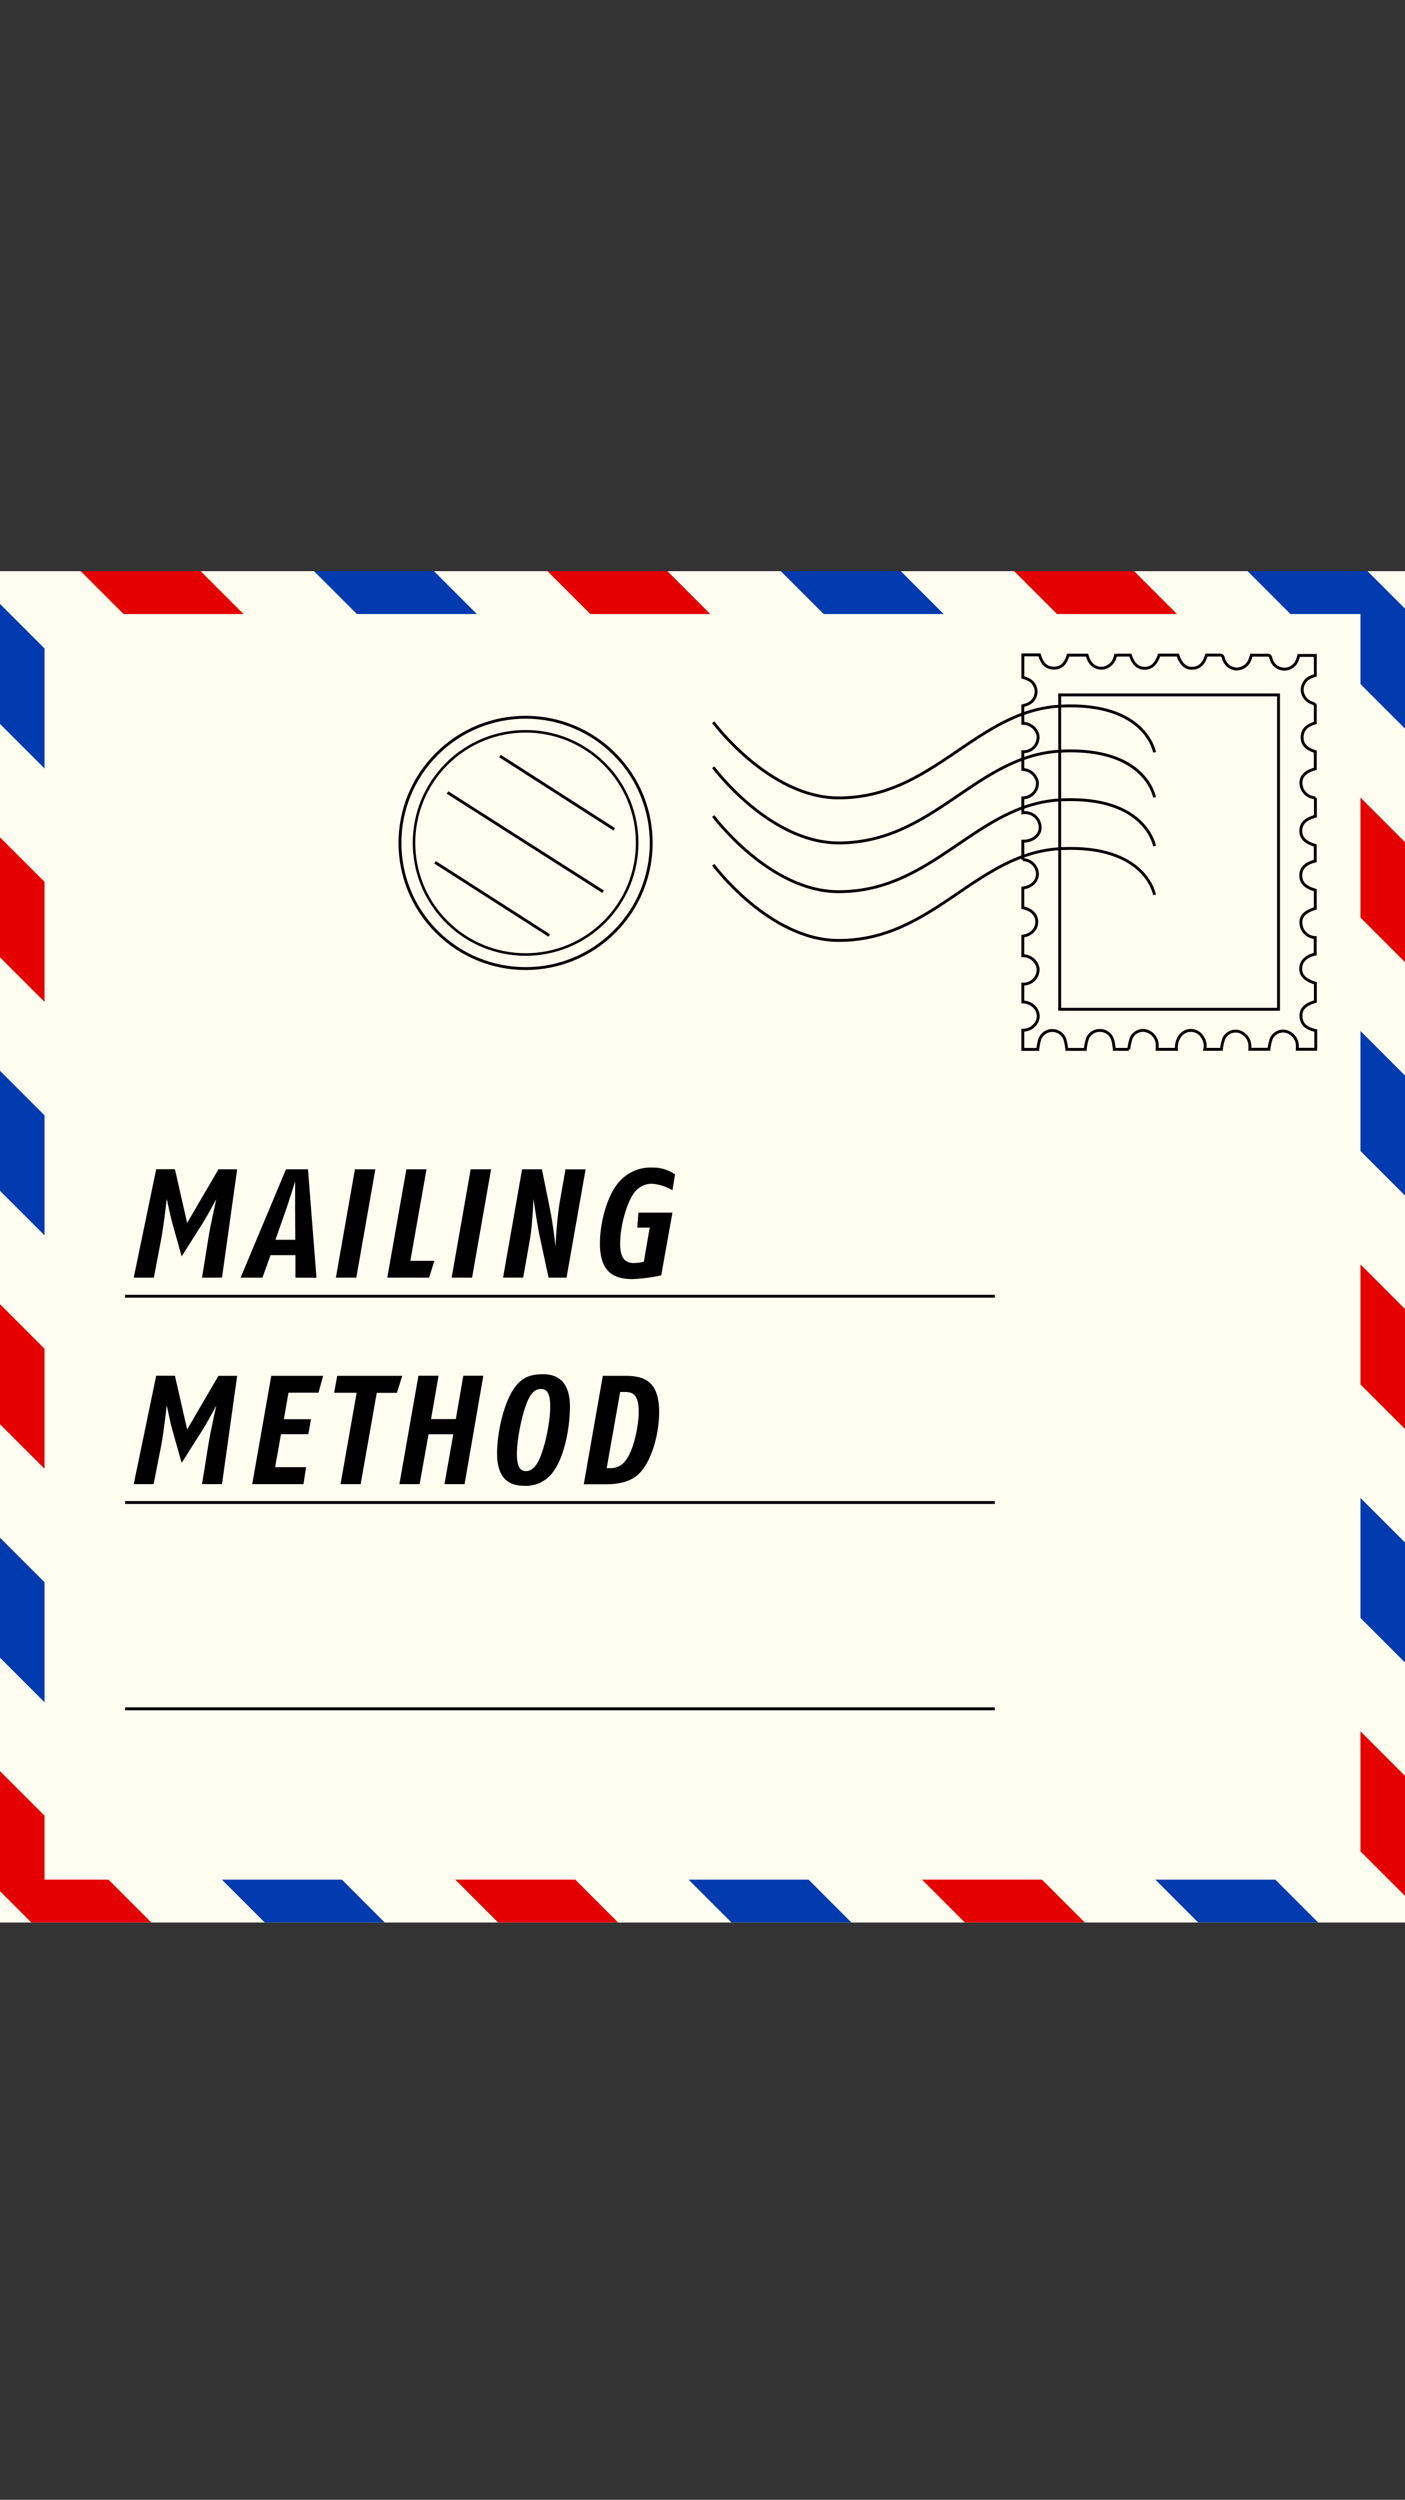 <svg id="Layer_1" data-name="Layer 1" xmlns="http://www.w3.org/2000/svg" xmlns:xlink="http://www.w3.org/1999/xlink" viewBox="0 0 375 667"><rect x="0" y="0" width="375" height="667" fill="#333333" stroke="none"/><defs><style>.cls-1,.cls-7,.cls-8{fill:none;}.cls-2{clip-path:url(#clip-path);}.cls-3{fill:#e50000;}.cls-4{fill:#003aaf;}.cls-5{fill:#fffdf0;}.cls-6{clip-path:url(#clip-path-2);}.cls-7,.cls-8{stroke:#000;stroke-miterlimit:10;}.cls-7{stroke-width:0.77px;}.cls-8{stroke-width:0.68px;}.cls-9{clip-path:url(#clip-path-3);}</style><clipPath id="clip-path"><rect class="cls-1" x="-475" y="152.4" width="375" height="360.56"/></clipPath><clipPath id="clip-path-2"><rect class="cls-1" y="152.4" width="375" height="360.56"/></clipPath><clipPath id="clip-path-3"><rect class="cls-1" x="475" y="152.4" width="375" height="360.56"/></clipPath></defs><title>letter</title><g class="cls-2"><rect class="cls-3" x="-471.09" y="264.89" width="564.05" height="22.64" transform="translate(139.94 214.59) rotate(45)"/><rect class="cls-4" x="-432.16" y="241.53" width="564.05" height="22.64" transform="translate(134.82 180.22) rotate(45)"/><rect class="cls-3" x="-401.02" y="210.39" width="564.05" height="22.64" transform="translate(121.92 149.07) rotate(45)"/><rect class="cls-4" x="-369.87" y="179.24" width="564.05" height="22.64" transform="translate(109.02 117.93) rotate(45)"/><rect class="cls-3" x="-335.88" y="150.94" width="564.05" height="22.64" transform="translate(98.96 85.61) rotate(45)"/><rect class="cls-4" x="-292.72" y="131.81" width="564.05" height="22.64" transform="translate(98.08 49.49) rotate(45)"/></g><rect class="cls-5" y="152.4" width="375" height="360.56"/><g class="cls-6"><rect class="cls-3" x="-402.72" y="605.72" width="564.05" height="22.64" transform="translate(400.96 266.07) rotate(45)"/><rect class="cls-4" x="-362.32" y="583.83" width="564.05" height="22.64" transform="translate(397.32 231.09) rotate(45)"/><rect class="cls-3" x="-331.18" y="552.69" width="564.05" height="22.64" transform="translate(384.42 199.95) rotate(45)"/><rect class="cls-4" x="-300.03" y="521.55" width="564.05" height="22.64" transform="translate(371.52 168.8) rotate(45)"/><rect class="cls-3" x="-261.11" y="498.18" width="564.05" height="22.64" transform="translate(366.4 134.44) rotate(45)"/><rect class="cls-4" x="-229.96" y="467.04" width="564.05" height="22.64" transform="translate(353.5 103.29) rotate(45)"/><rect class="cls-3" x="-198.82" y="435.89" width="564.05" height="22.64" transform="translate(340.6 72.15) rotate(45)"/><rect class="cls-4" x="-164.83" y="407.6" width="564.05" height="22.64" transform="translate(330.55 39.83) rotate(45)"/><rect class="cls-3" x="-121.67" y="388.47" width="564.05" height="22.64" transform="translate(329.66 3.7) rotate(45)"/><rect class="cls-4" x="-98.78" y="349.07" width="564.05" height="22.64" transform="translate(308.5 -24.02) rotate(45)"/><rect class="cls-3" x="-58.38" y="327.18" width="564.05" height="22.64" transform="translate(304.86 -59) rotate(45)"/><rect class="cls-4" x="-27.23" y="296.04" width="564.05" height="22.64" transform="translate(291.96 -90.14) rotate(45)"/><rect class="cls-3" x="3.91" y="264.89" width="564.05" height="22.64" transform="translate(279.06 -121.29) rotate(45)"/><rect class="cls-4" x="42.84" y="241.53" width="564.05" height="22.64" transform="translate(273.94 -155.66) rotate(45)"/><rect class="cls-3" x="73.98" y="210.39" width="564.05" height="22.64" transform="translate(261.04 -186.8) rotate(45)"/><rect class="cls-4" x="105.13" y="179.24" width="564.05" height="22.64" transform="translate(248.14 -217.95) rotate(45)"/><rect class="cls-3" x="139.12" y="150.94" width="564.05" height="22.64" transform="translate(238.09 -250.27) rotate(45)"/><rect class="cls-4" x="182.28" y="131.81" width="564.05" height="22.64" transform="translate(237.2 -286.39) rotate(45)"/></g><rect class="cls-5" x="11.89" y="163.84" width="351.22" height="337.69"/><path class="cls-7" d="M347.24,270.89c0-1.77,1.3-2.94,3.84-3.66,0-.22,0-.45,0-.69,0-1.4,0-2.81,0-4.19-2.82-.89-4-2.11-3.89-4.1.07-1.81,1.4-3.09,3.84-3.68v-4.41a4,4,0,0,1-3.81-3.94c-.06-1.84,1.14-3,3.83-3.83v-4.89c-2.67-.75-3.91-2-3.86-4s1.36-3.14,3.85-3.75v-4.17c-2.68-.82-3.86-2-3.85-3.92s1.25-3.13,3.9-3.87v-4.92a4,4,0,0,1-3.86-4c0-1.81,1.24-3,3.82-3.74,0-.13,0-.28,0-.42,0-1.38,0-2.75,0-4.16-2-.63-3.6-1.67-3.5-4,.09-2.1,1.56-3.08,3.5-3.65,0-1.57,0-3.14,0-4.71,0-.19-.38-.43-.63-.53a3.91,3.91,0,0,1-2.84-3.25,3.69,3.69,0,0,1,2.48-3.84c.32-.13.65-.24,1-.36v-5.33h-4.41c-.1.35-.18.68-.31,1a3.67,3.67,0,0,1-7.12-.25c-.19-.7-.47-.85-1.13-.83-1.35.05-2.69,0-4.09,0-.1.32-.19.62-.29.91a3.84,3.84,0,0,1-3.64,2.8,3.78,3.78,0,0,1-3.54-2.92c-.19-.73-.52-.83-1.15-.81-1.11,0-2.22,0-3.36,0-.62,2-1.67,3.55-4,3.52-1.68,0-2.9-1.22-3.64-3.52h-5c-.86,2.5-2.1,3.58-4,3.53-1.71-.05-3-1.25-3.67-3.52-1.18,0-2.4,0-3.62,0-.17,0-.4.34-.49.57a4,4,0,0,1-3.12,2.9,3.68,3.68,0,0,1-3.9-2.25c-.17-.37-.28-.77-.44-1.2h-5.05c-.6,2-1.61,3.49-3.86,3.46s-3.2-1.55-3.78-3.53H273v6a10,10,0,0,1,1.47.55,3.6,3.6,0,0,1,0,6.51,8.75,8.75,0,0,1-1.48.5V193a4.16,4.16,0,0,1,4.06,3.24,3.9,3.9,0,0,1-4.06,4.33v4.75a4.12,4.12,0,0,1,3.89,3.32,3.9,3.9,0,0,1-3.89,4.24v4a4,4,0,0,1,4.6,4.45c-.35,1.88-2.29,3.19-4.6,3.11v4.93a4,4,0,0,1,3.91,3.63c.06,2.06-1.54,3.67-3.91,3.93v5.28c2.15.41,3.56,1.7,3.71,3.4.19,2.12-1.33,3.83-3.71,4.17V255a4.14,4.14,0,0,1,4.07,3.29,3.89,3.89,0,0,1-4.07,4.28v4.75c2.9.15,4.81,2.64,3.88,5.05a4.13,4.13,0,0,1-3.88,2.51V280h4a14.63,14.63,0,0,1,.53-2.72,3.57,3.57,0,0,1,6.69,0,14.72,14.72,0,0,1,.52,2.72h4.93a14.44,14.44,0,0,1,.5-2.64,3.47,3.47,0,0,1,3.43-2.41,3.51,3.51,0,0,1,3.38,2.48,13.3,13.3,0,0,1,.43,2.56h3.87a14.45,14.45,0,0,1,.65-3,3.44,3.44,0,0,1,3.76-2,4,4,0,0,1,3.16,3.35,10.14,10.14,0,0,1,0,1.64H314a5.25,5.25,0,0,1,.76-3.27,3.57,3.57,0,0,1,6.22.09,4,4,0,0,1,.58,3.18H326a13.31,13.31,0,0,1,.63-2.85,3.48,3.48,0,0,1,3.84-1.94,4.08,4.08,0,0,1,3.11,3.49,9.25,9.25,0,0,1,0,1.29h5.1a13.43,13.43,0,0,1,.64-2.85,3.48,3.48,0,0,1,3.84-1.94,4.06,4.06,0,0,1,3.09,3.41,9.14,9.14,0,0,1,0,1.38h4.93v-5C348.91,274.48,347.19,273.46,347.24,270.89Zm-6-1.59h-58.4V185.42h58.4Z"/><path class="cls-7" d="M190.37,192.71s14.95,20.19,33.47,20.19c25.42,0,36.71-23.42,59.38-24.5s24.93,12.34,24.93,12.34"/><path class="cls-7" d="M190.37,204.72s14.95,20.19,33.47,20.19c25.42,0,36.71-23.42,59.38-24.5s24.93,12.34,24.93,12.34"/><path class="cls-7" d="M190.37,217.73s14.95,20.19,33.47,20.19c25.42,0,36.71-23.42,59.38-24.5s24.93,12.34,24.93,12.34"/><path class="cls-7" d="M190.37,230.74s14.95,20.19,33.47,20.19c25.42,0,36.71-23.42,59.38-24.5s24.93,12.34,24.93,12.34"/><circle class="cls-7" cx="140.28" cy="224.9" r="33.53" transform="translate(-117.94 165.07) rotate(-45)"/><circle class="cls-8" cx="140.28" cy="224.9" r="29.78" transform="translate(-117.94 165.07) rotate(-45)"/><line class="cls-7" x1="133.46" y1="201.74" x2="163.93" y2="221.27"/><line class="cls-7" x1="116.11" y1="230.08" x2="146.59" y2="249.61"/><line class="cls-7" x1="119.45" y1="211.46" x2="160.96" y2="237.92"/><line class="cls-7" x1="33.39" y1="345.86" x2="265.52" y2="345.86"/><line class="cls-7" x1="33.39" y1="400.9" x2="265.52" y2="400.9"/><line class="cls-7" x1="33.39" y1="455.95" x2="265.52" y2="455.95"/><path d="M59.25,340.9H53.92l1.74-10.79c.58-3.59,2.07-10.17,2.07-10.17s-2.27,4.3-3.8,6.7l-5.45,8.59L46,326.39c-.62-2.27-1.49-6.53-1.49-6.53s-.79,7-1.45,10.54l-2,10.5H35.69l6-28.93h5l3.26,14.34L58.3,312h5Z"/><path d="M78.85,340.9l0-6H72.2l-2.15,6H64.22L76.33,312H82.2l2.27,28.93Zm-.08-18.1c0-2.77,0-7.56,0-7.56s-1.45,4.71-2.44,7.56l-2.81,8h5.29Z"/><path d="M95.1,340.9H89.65L94.73,312h5.45Z"/><path d="M114.53,340.9H103.37L108.46,312h5.37l-4.3,24.42h6.41Z"/><path d="M126,340.9h-5.45L125.62,312h5.45Z"/><path d="M151.21,340.9h-4.79l-2.19-10.17c-1-4.55-1.82-10.87-1.82-10.87s-.37,7.44-.95,10.74l-1.82,10.29h-5.37L139.35,312h5.29l2.07,10.21c1,4.88,1.57,10.54,1.57,10.54a108.21,108.21,0,0,1,1-11.32l1.65-9.42h5.37Z"/><path d="M179.48,317.59a12.52,12.52,0,0,0-5.41-1.74,5.84,5.84,0,0,0-4.79,2.4c-2.07,2.73-3.76,9-3.76,13.59,0,4.42,1.82,5.17,3.76,5.17a17,17,0,0,0,2.56-.33l1.57-9.13H170.1l.29-4h9.09l-3,16.74a43.59,43.59,0,0,1-7.6,1c-4.13,0-8.76-1.08-8.76-9.47,0-5.45,1.86-12.93,5.25-16.61a11.06,11.06,0,0,1,8.8-3.68,10.25,10.25,0,0,1,6,1.82Z"/><path d="M59.25,396H53.92l1.74-10.79c.58-3.59,2.07-10.17,2.07-10.17s-2.27,4.3-3.8,6.7l-5.45,8.59L46,381.52c-.62-2.27-1.49-6.53-1.49-6.53s-.79,7-1.45,10.54L41,396H35.69l6-28.93h5l3.26,14.34L58.3,367.1h5Z"/><path d="M85,371.6H77l-1.24,7.07H83l-.7,4H75l-1.57,8.8h8.26L81,396H67.32L72.4,367.1H86.25Z"/><path d="M105.93,371.64h-5.37L96.26,396H90.89l4.3-24.38h-6L90,367.1h17.36Z"/><path d="M124,396h-5.37l2.36-13.31h-6.61L112,396H106.6l5.08-28.93h5.37l-2,11.57h6.61l2-11.57H129Z"/><path d="M148,392.18a8.94,8.94,0,0,1-8.14,4.26c-3.51,0-7.19-1.49-7.19-8.64,0-5.37,1.65-12.89,4.3-17,2.23-3.43,4.8-4.13,8-4.13,3.63,0,7.15,1.74,7.15,8.68C152.11,380.61,150.79,388.09,148,392.18Zm-3.56-21.57c-1.24,0-2.27.58-3.22,2.36-1.69,3.18-3.26,10.78-3.26,14.84,0,3.55.87,4.71,2.4,4.71,1.08,0,2.15-.54,3.18-2.36,1.82-3.31,3.31-10.62,3.31-14.8C146.87,372.1,146.12,370.61,144.47,370.61Z"/><path d="M170.15,393.59c-2.32,2-5.7,2.44-8.27,2.44h-6.07l5.08-28.93H167c5.45,0,8.93,1.86,8.93,9.75C175.89,383,173.78,390.41,170.15,393.59ZM166.8,371.4h-1.28l-3.59,20.33h.95a4.84,4.84,0,0,0,3.84-1.7c2.6-3,3.76-10.21,3.76-13.18C170.48,372.51,169.28,371.4,166.8,371.4Z"/><g class="cls-9"><rect class="cls-3" x="72.28" y="605.72" width="564.05" height="22.64" transform="translate(540.09 -69.8) rotate(45)"/><rect class="cls-4" x="112.68" y="583.83" width="564.05" height="22.64" transform="translate(536.45 -104.78) rotate(45)"/><rect class="cls-3" x="143.82" y="552.69" width="564.05" height="22.64" transform="translate(523.54 -135.93) rotate(45)"/><rect class="cls-4" x="174.97" y="521.55" width="564.05" height="22.64" transform="translate(510.64 -167.07) rotate(45)"/><rect class="cls-3" x="213.89" y="498.18" width="564.05" height="22.64" transform="translate(505.53 -201.44) rotate(45)"/><rect class="cls-4" x="245.04" y="467.04" width="564.05" height="22.64" transform="translate(492.63 -232.58) rotate(45)"/><rect class="cls-3" x="276.18" y="435.89" width="564.05" height="22.64" transform="translate(479.73 -263.73) rotate(45)"/></g></svg>